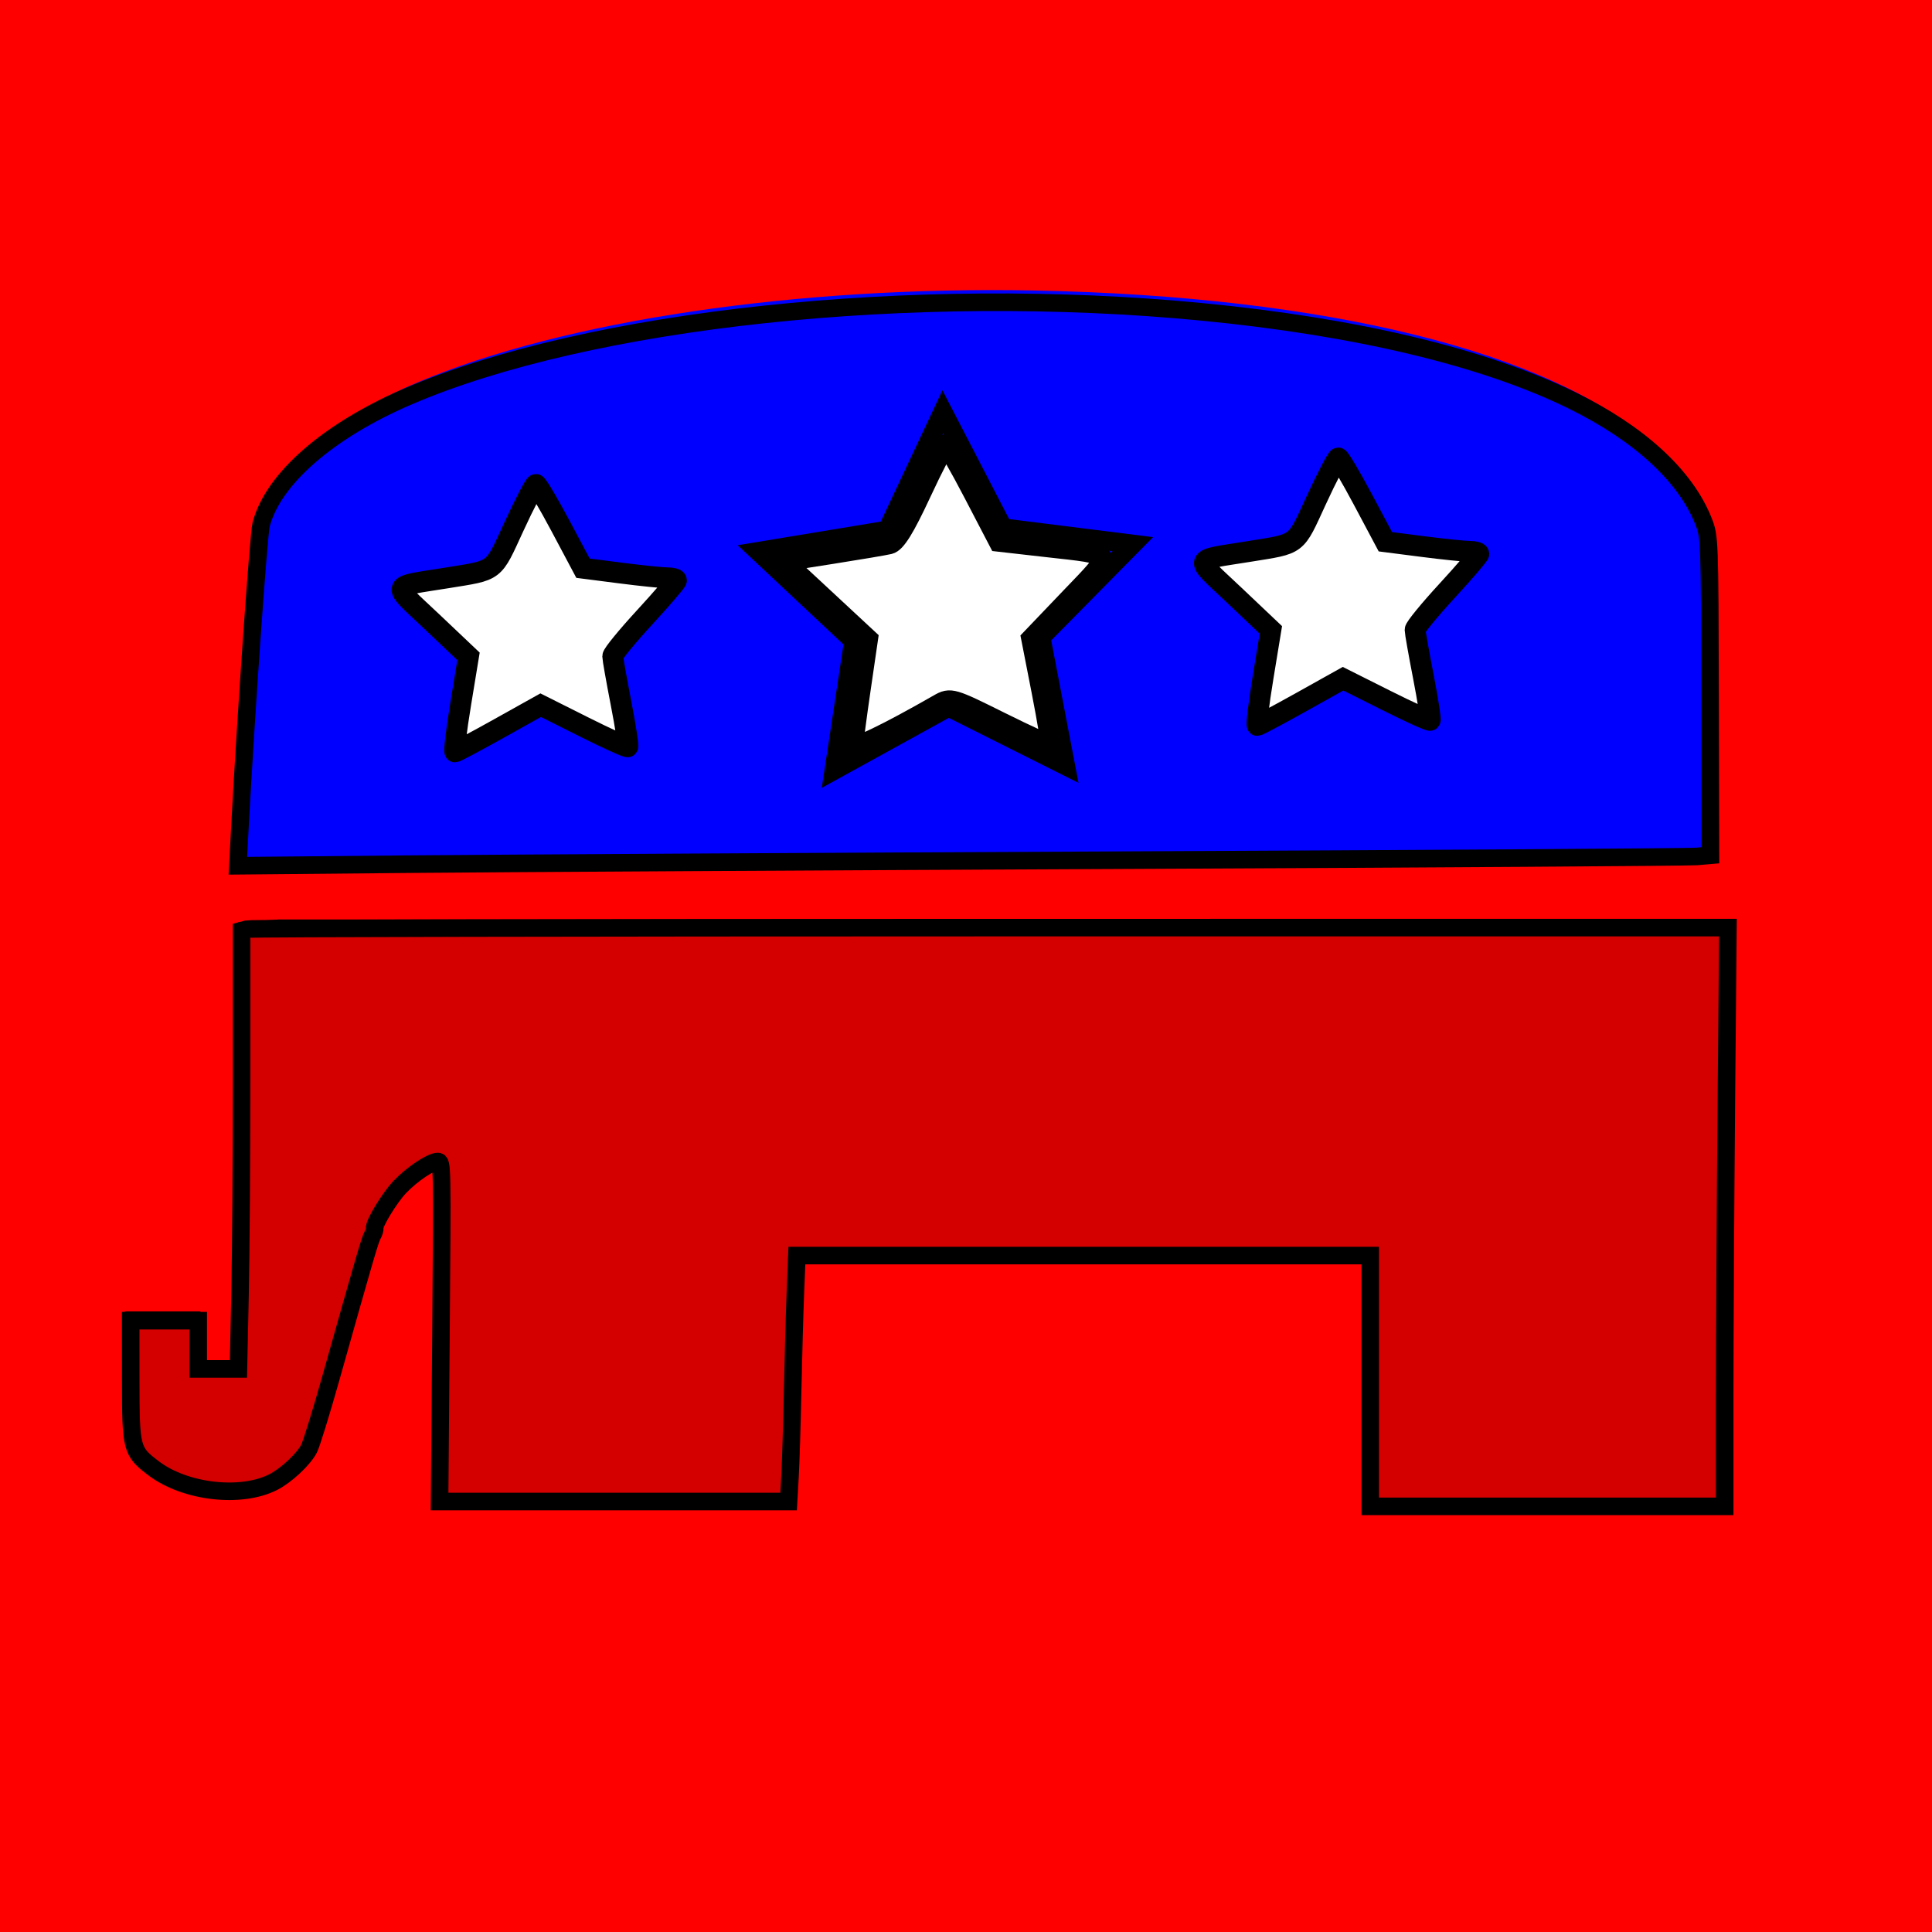 <?xml version="1.0" encoding="UTF-8" standalone="no"?>
<svg
   xmlns:dc="http://purl.org/dc/elements/1.1/"
   xmlns:cc="http://creativecommons.org/ns#"
   xmlns:rdf="http://www.w3.org/1999/02/22-rdf-syntax-ns#"
   xmlns:svg="http://www.w3.org/2000/svg"
   xmlns="http://www.w3.org/2000/svg"
   id="svg8"
   version="1.1"
   viewBox="0 0 132.292 132.292"
   height="132.292mm"
   width="132.292mm">
  <defs
     id="defs2" />
  <g
     transform="translate(-43.627,-77.381)"
     id="layer1">
    <rect
       y="77.381"
       x="43.627"
       height="132.292"
       width="132.292"
       id="rect3713"
       style="fill:#ff0000;stroke-width:0.199" />
    <path
       id="path3728"
       d="m 59.692,136.766 101.356,-0.524 c 0,0 -0.422,-11.891 -10e-6,-18.352 1.627,-24.903 -98.635,-23.082 -99.996,-2.097 z"
       style="fill:#0000ff;stroke:#000000;stroke-width:0.209px;stroke-linecap:butt;stroke-linejoin:miter;stroke-opacity:1" />
    <path
       id="path3730"
       d="m 62.7,140.474 99.03,1e-5 -0.189,39.876 H 137.162 V 163.342 H 98.041 L 97.663,180.162 H 73.473 l 0.378,-23.624 c 0,0 -2.625,0.31 -4.725,4.536 l -3.78,13.985 c -1.873,6.929 -13.04,4.536 -13.04,-0.189 v -7.56 h 4.914 v 3.402 h 2.646 l 0.189,-30.049 z"
       style="fill:#d40000;stroke:#000000;stroke-width:0.265px;stroke-linecap:butt;stroke-linejoin:miter;stroke-opacity:1" />
    <path
       transform="scale(0.265)"
       id="path3736"
       d="M 519.012,648.832 V 616.429 H 444.607 370.202 l -0.346,2.96 c -0.19,1.628 -0.505,13.896 -0.698,27.262 -0.194,13.366 -0.518,26.335 -0.72,28.819 l -0.368,4.518 h -44.883 -44.883 l 0.398,-20.096 c 1.217,-61.396 1.251,-69.011 0.309,-69.011 -3.887,0 -13.438,8.324 -16.822,14.662 -0.995,1.862 -4.564,13.904 -8.954,30.203 -4.015,14.908 -7.856,28.294 -8.536,29.745 -4.069,8.688 -14.954,13.229 -26.803,11.185 -8.539,-1.474 -15.408,-5.468 -17.941,-10.432 -1.123,-2.202 -1.228,-3.712 -1.228,-17.699 V 633.253 h 8.412 8.412 v 6.231 6.231 h 5.51 5.51 l 0.41,-11.316 c 0.225,-6.224 0.41,-31.701 0.41,-56.616 v -45.299 l 3.83,-0.4 c 2.107,-0.22 88.377,-0.4 191.713,-0.4 h 187.883 l -0.414,37.49 c -0.228,20.62 -0.414,54.268 -0.414,74.775 v 37.285 h -45.488 -45.488 z"
       style="fill:#d40000;stroke-width:0.623" />
    <path
       transform="scale(0.265)"
       id="path3738"
       d="M 519.012,648.832 V 616.429 H 444.614 370.217 l -0.365,5.452 c -0.201,2.999 -0.519,15.687 -0.707,28.196 -0.188,12.509 -0.501,24.356 -0.697,26.327 l -0.355,3.583 H 323.289 278.486 l -10e-4,-6.075 c -6.2e-4,-3.341 0.308,-23.138 0.686,-43.992 0.443,-24.452 0.473,-38.131 0.084,-38.52 -1.709,-1.709 -11.33,5.523 -15.295,11.496 -2.717,4.094 -3.761,7.359 -11.691,36.588 -3.487,12.852 -6.924,24.617 -7.638,26.145 -2.772,5.928 -8.652,9.873 -16.81,11.277 -10.661,1.834 -24.619,-3.565 -28.081,-10.861 -0.851,-1.792 -1.013,-4.6 -1.013,-17.464 V 633.253 h 8.412 8.412 v 6.231 6.231 h 5.508 5.508 l 0.412,-16.926 c 0.226,-9.309 0.412,-34.787 0.412,-56.617 v -39.692 l 3.271,-0.393 c 1.799,-0.216 88.07,-0.395 191.713,-0.398 l 188.442,-0.005 -0.414,45.332 c -0.227,24.933 -0.414,58.581 -0.414,74.775 l -4.6e-4,29.443 h -45.488 -45.488 z"
       style="fill:#d40000;stroke-width:0.623" />
    <path
       transform="scale(0.265)"
       id="path3740"
       d="M 519.012,648.832 V 616.429 H 444.623 370.235 l -0.379,8.256 c -0.209,4.541 -0.536,17.79 -0.727,29.443 -0.191,11.652 -0.5,22.238 -0.685,23.523 l -0.338,2.337 h -44.81 -44.81 l 0.002,-8.256 c 10e-4,-4.541 0.293,-24.174 0.648,-43.63 0.355,-19.455 0.412,-35.79 0.126,-36.3 -0.443,-0.792 -0.97,-0.701 -3.608,0.626 -7.244,3.642 -12.943,10.703 -15.537,19.248 -0.846,2.786 -4.504,15.858 -8.129,29.05 -7.13,25.943 -8.035,28.166 -12.943,31.775 -4.455,3.276 -8.748,4.564 -15.395,4.617 -9.696,0.078 -17.97,-3.269 -22.699,-9.182 l -1.914,-2.393 -0.185,-16.145 -0.185,-16.145 h 8.442 8.442 v 6.231 6.231 h 5.507 5.507 l 0.412,-22.9 c 0.226,-12.595 0.412,-38.075 0.413,-56.623 l 9.2e-4,-33.723 2.337,-0.386 c 1.285,-0.212 87.556,-0.389 191.713,-0.393 l 189.377,-0.007 -0.414,52.81 c -0.228,29.045 -0.414,62.694 -0.414,74.775 l -4e-4,21.965 h -45.488 -45.488 z"
       style="fill:#d40000;stroke-width:0.623" />
    <path
       transform="scale(0.265)"
       id="path3742"
       d="m 519.012,648.832 v -32.402 h -74.384 -74.384 l -0.385,10.437 c -0.212,5.741 -0.545,19.27 -0.74,30.066 -0.195,10.796 -0.5,20.4 -0.679,21.342 l -0.324,1.714 h -44.815 -44.815 l 0.027,-12.307 c 0.015,-6.769 0.266,-25.925 0.559,-42.57 0.292,-16.645 0.388,-31.015 0.212,-31.935 -0.416,-2.175 -1.69,-2.137 -5.311,0.16 -5.716,3.625 -10.897,9.983 -12.992,15.943 -0.646,1.837 -4.393,14.994 -8.326,29.238 -3.934,14.243 -7.479,26.527 -7.878,27.297 -3.093,5.962 -9.538,10.081 -17.589,11.241 -5.493,0.791 -12.551,-0.329 -18.113,-2.876 -3.936,-1.802 -8.67,-5.926 -9.622,-8.383 -0.376,-0.97 -0.744,-8.306 -0.859,-17.12 l -0.201,-15.422 h 8.579 8.579 v 6.231 6.231 h 5.506 5.506 l 0.412,-28.508 c 0.227,-15.679 0.413,-41.16 0.413,-56.623 l 7.4e-4,-28.115 2.337,-0.386 c 1.285,-0.212 87.51,-0.389 191.611,-0.393 l 189.274,-0.007 v 22.329 c 0,12.281 -0.186,45.93 -0.414,74.775 l -0.414,52.445 H 564.397 519.012 Z"
       style="fill:#d40000;stroke-width:0.378;stroke-miterlimit:4;stroke-dasharray:none" />
    <path
       transform="scale(0.265)"
       id="path4549"
       d="m 518.685,648.832 v -32.402 h -74.089 -74.089 l -0.359,4.206 c -0.198,2.313 -0.51,12.758 -0.694,23.211 -0.184,10.453 -0.503,22.861 -0.709,27.573 l -0.374,8.568 h -45.193 -45.193 l 0.392,-15.111 c 0.216,-8.311 0.574,-28.073 0.797,-43.916 0.464,-33.023 0.825,-31.09 -5.142,-27.502 -4.342,2.611 -8.694,7.295 -11.257,12.114 -1.329,2.5 -4.415,12.538 -9.563,31.108 -4.18,15.08 -8.105,28.411 -8.722,29.626 -1.279,2.519 -5.77,6.867 -8.608,8.335 -10.953,5.664 -30.005,1.606 -35.737,-7.613 -1.383,-2.225 -1.442,-2.873 -1.63,-18.042 l -0.195,-15.734 h 8.763 8.763 v 6.231 6.231 h 5.199 5.199 l 0.409,-10.381 c 0.225,-5.71 0.409,-31.191 0.409,-56.626 v -46.245 l 1.947,-0.389 c 1.071,-0.214 87.482,-0.389 192.024,-0.389 H 611.111 l -0.413,30.947 c -0.227,17.021 -0.413,50.67 -0.413,74.775 v 43.828 h -45.8 -45.8 z"
       style="fill:#d40000;stroke-width:0.236;stroke-miterlimit:4;stroke-dasharray:none" />
    <path
       transform="scale(0.265)"
       id="path4551"
       d="M 518.685,648.832 V 616.429 H 444.6 370.516 l -0.369,6.075 c -0.203,3.342 -0.517,14.207 -0.698,24.146 -0.181,9.939 -0.494,21.506 -0.696,25.704 l -0.367,7.633 h -45.121 -45.121 l 0.474,-29.754 c 0.611,-38.301 0.602,-57.876 -0.026,-58.504 -0.688,-0.688 -5.129,1.766 -8.646,4.776 -4.381,3.751 -7.701,9.187 -9.822,16.086 -1.018,3.31 -4.698,16.253 -8.177,28.762 -3.479,12.509 -6.843,23.757 -7.474,24.995 -1.67,3.274 -6.963,7.753 -11.054,9.353 -5.076,1.985 -14.94,1.984 -20.689,-0.003 -5.385,-1.861 -10.187,-5.095 -12.298,-8.283 l -1.722,-2.6 -0.195,-15.781 -0.195,-15.781 h 8.763 8.763 v 6.231 6.231 h 5.197 5.197 l 0.411,-13.186 c 0.226,-7.252 0.411,-32.734 0.411,-56.626 v -43.44 l 1.947,-0.389 c 1.071,-0.214 87.482,-0.389 192.024,-0.389 h 190.077 l -0.414,36.555 c -0.228,20.105 -0.414,53.754 -0.414,74.775 v 38.219 h -45.8 -45.8 z"
       style="fill:#d40000;stroke-width:0.236;stroke-miterlimit:4;stroke-dasharray:none" />
    <path
       transform="scale(0.265)"
       id="path4553"
       d="m 518.685,648.832 v -32.402 h -74.077 -74.077 l -0.377,7.633 c -0.208,4.198 -0.526,15.344 -0.707,24.769 -0.182,9.425 -0.494,20.29 -0.694,24.146 l -0.364,7.01 h -45.169 -45.169 l 0.423,-26.95 c 0.693,-44.188 0.686,-60.148 -0.026,-60.866 -0.767,-0.773 -4.222,0.927 -7.954,3.913 -3.917,3.135 -9.731,12.061 -8.818,13.537 0.196,0.317 0.098,0.576 -0.219,0.576 -0.633,0 -2.377,5.783 -10.434,34.583 -2.972,10.624 -5.919,20.33 -6.55,21.568 -1.67,3.278 -6.965,7.755 -11.053,9.346 -4.747,1.847 -14.208,1.979 -19.964,0.279 -5.17,-1.527 -10.82,-5.231 -13.001,-8.524 l -1.745,-2.635 -0.186,-15.781 -0.186,-15.781 h 8.754 8.754 v 6.231 6.231 h 5.197 5.197 l 0.411,-15.991 c 0.226,-8.795 0.411,-34.279 0.411,-56.632 v -40.641 l 1.402,-0.376 c 0.771,-0.207 87.182,-0.38 192.025,-0.384 l 190.623,-0.009 -0.413,41.594 c -0.227,22.876 -0.414,56.525 -0.414,74.775 l -5.1e-4,33.181 h -45.8 -45.8 z"
       style="fill:#d40000;stroke-width:0.236;stroke-miterlimit:4;stroke-dasharray:none" />
    <path
       transform="scale(0.265)"
       id="path4555"
       d="m 518.685,648.832 v -32.402 h -74.076 -74.076 l -0.38,9.503 c -0.209,5.226 -0.528,16.653 -0.709,25.392 -0.181,8.739 -0.491,18.764 -0.69,22.277 l -0.361,6.387 H 323.3 278.209 l 0.367,-43.93 c 0.361,-43.14 0.346,-43.93 -0.838,-43.93 -1.757,0 -6.628,3.269 -9.793,6.572 -2.627,2.742 -6.801,9.606 -6.493,10.678 0.081,0.28 -0.164,1.07 -0.543,1.756 -0.679,1.228 -1.958,5.61 -10.822,37.076 -2.462,8.739 -4.981,16.884 -5.597,18.099 -1.39,2.738 -5.875,6.935 -9.253,8.658 -8.359,4.265 -22.801,2.601 -30.91,-3.56 -5.756,-4.373 -5.907,-4.953 -5.918,-22.729 l -0.01,-15.422 h 8.724 8.724 v 6.231 6.231 h 5.196 5.196 l 0.411,-19.161 c 0.226,-10.539 0.412,-36.023 0.412,-56.632 l 0.001,-37.471 1.402,-0.376 c 0.771,-0.207 87.182,-0.38 192.025,-0.384 l 190.623,-0.009 -0.414,46.267 c -0.227,25.447 -0.414,59.096 -0.414,74.775 l -4.6e-4,28.508 H 564.484 518.685 Z"
       style="fill:#d40000;stroke:#000000;stroke-width:4.535;stroke-miterlimit:4;stroke-dasharray:none;stroke-opacity:1" />
    <path
       id="path4559"
       d="m 59.975,135.924 c 0.003,-2.159 1.359,-22.471 1.544,-23.143 0.94,-3.409 4.781,-6.712 10.728,-9.226 10.01,-4.233 25.935,-6.6 42.252,-6.282 19.962,0.389 35.406,4.221 42.259,10.485 1.807,1.652 2.726,2.92 3.432,4.734 l 0.519,1.334 0.019,11.047 0.019,11.047 -1.523,0.088 c -0.837,0.048 -19.636,0.167 -41.775,0.263 -22.139,0.096 -44.128,0.223 -48.864,0.282 l -8.612,0.107 0.001,-0.734 z"
       style="fill:#0000ff;fill-opacity:1;stroke-width:0.067;stroke-miterlimit:4;stroke-dasharray:none" />
    <path
       id="path4561"
       d="m 60.048,134.146 c 0.402,-7.585 1.283,-20.174 1.459,-20.846 0.816,-3.125 4.588,-6.418 10.043,-8.767 12.425,-5.352 34.56,-7.712 54.368,-5.798 10.598,1.024 19.327,3.112 25.344,6.06 4.623,2.265 7.797,5.187 9.017,8.299 0.41,1.046 0.416,1.217 0.443,11.956 l 0.027,10.894 -0.953,0.082 c -0.524,0.045 -18.081,0.159 -39.016,0.253 -20.935,0.094 -43.194,0.219 -49.465,0.277 l -11.401,0.106 z"
       style="fill:#0000ff;fill-opacity:1;stroke:#000000;stroke-width:1.204;stroke-miterlimit:4;stroke-dasharray:none;stroke-opacity:1" />
    <path
       d="m 116.591,129.818 -8.01,-4.014 -7.847,4.323 1.342,-8.858 -6.536,-6.127 8.839,-1.461 3.808,-8.11 4.121,7.955 8.889,1.115 -6.292,6.377 z"
       id="path4572"
       style="fill:#0000ff;fill-opacity:1;stroke:#000000;stroke-width:1.3;stroke-miterlimit:4;stroke-dasharray:none;stroke-opacity:1" />
    <path
       transform="scale(0.265)"
       id="path4589"
       d="m 385.001,484.672 c -0.002,-0.804 0.851,-7.329 1.896,-14.499 l 1.9,-13.037 -10.842,-10.077 -10.842,-10.077 12.517,-1.965 c 6.885,-1.081 13.536,-2.207 14.78,-2.502 1.627,-0.386 3.906,-4.068 8.113,-13.107 3.217,-6.914 6.155,-12.563 6.528,-12.553 0.373,0.01 3.608,5.641 7.188,12.513 l 6.51,12.495 12.171,1.382 c 18.313,2.08 17.901,1.209 6.305,13.339 l -10.008,10.469 2.659,13.596 c 1.462,7.478 2.495,13.76 2.294,13.96 -0.2,0.2 -6.102,-2.491 -13.114,-5.982 -12.403,-6.174 -12.832,-6.299 -15.786,-4.607 -13.641,7.813 -22.268,11.939 -22.272,10.654 z"
       style="fill:#ffffff;fill-opacity:1;stroke:#000000;stroke-width:5.399;stroke-miterlimit:4;stroke-dasharray:none;stroke-opacity:1" />
    <path
       id="path4591"
       d="m 75.17,125.596 0.537,-3.271 -2.501,-2.37 c -2.838,-2.689 -2.953,-2.358 1.039,-3.006 3.384,-0.55 3.111,-0.341 4.568,-3.502 0.734,-1.594 1.414,-2.897 1.509,-2.896 0.096,8e-4 0.861,1.292 1.7,2.869 l 1.526,2.868 2.564,0.329 c 1.41,0.181 2.85,0.329 3.199,0.329 0.349,0 0.634,0.077 0.634,0.171 0,0.094 -0.981,1.237 -2.181,2.541 -1.199,1.303 -2.18,2.502 -2.18,2.664 5.29e-4,0.162 0.254,1.6 0.564,3.195 0.31,1.596 0.519,2.945 0.466,2.998 -0.053,0.053 -1.417,-0.565 -3.031,-1.375 l -2.934,-1.472 -2.864,1.6 c -1.575,0.88 -2.929,1.6 -3.008,1.6 -0.079,0 0.097,-1.472 0.393,-3.271 z"
       style="fill:#ffffff;fill-opacity:1;stroke:#000000;stroke-width:1.429;stroke-miterlimit:4;stroke-dasharray:none;stroke-opacity:1" />
    <path
       id="path4591-8"
       d="m 130.111,123.784 0.537,-3.271 -2.501,-2.37 c -2.838,-2.689 -2.953,-2.358 1.039,-3.006 3.384,-0.549 3.111,-0.341 4.568,-3.502 0.734,-1.594 1.414,-2.897 1.509,-2.896 0.096,7.9e-4 0.861,1.292 1.7,2.869 l 1.526,2.868 2.564,0.329 c 1.41,0.181 2.85,0.329 3.199,0.329 0.349,0 0.634,0.077 0.634,0.171 0,0.094 -0.981,1.237 -2.181,2.541 -1.199,1.303 -2.18,2.502 -2.18,2.664 5.3e-4,0.162 0.254,1.6 0.564,3.195 0.31,1.596 0.519,2.945 0.466,2.998 -0.053,0.053 -1.417,-0.565 -3.031,-1.375 l -2.934,-1.472 -2.864,1.6 c -1.575,0.88 -2.929,1.6 -3.008,1.6 -0.079,0 0.097,-1.472 0.393,-3.271 z"
       style="fill:#ffffff;fill-opacity:1;stroke:#000000;stroke-width:1.429;stroke-miterlimit:4;stroke-dasharray:none;stroke-opacity:1" />
  </g>
</svg>

